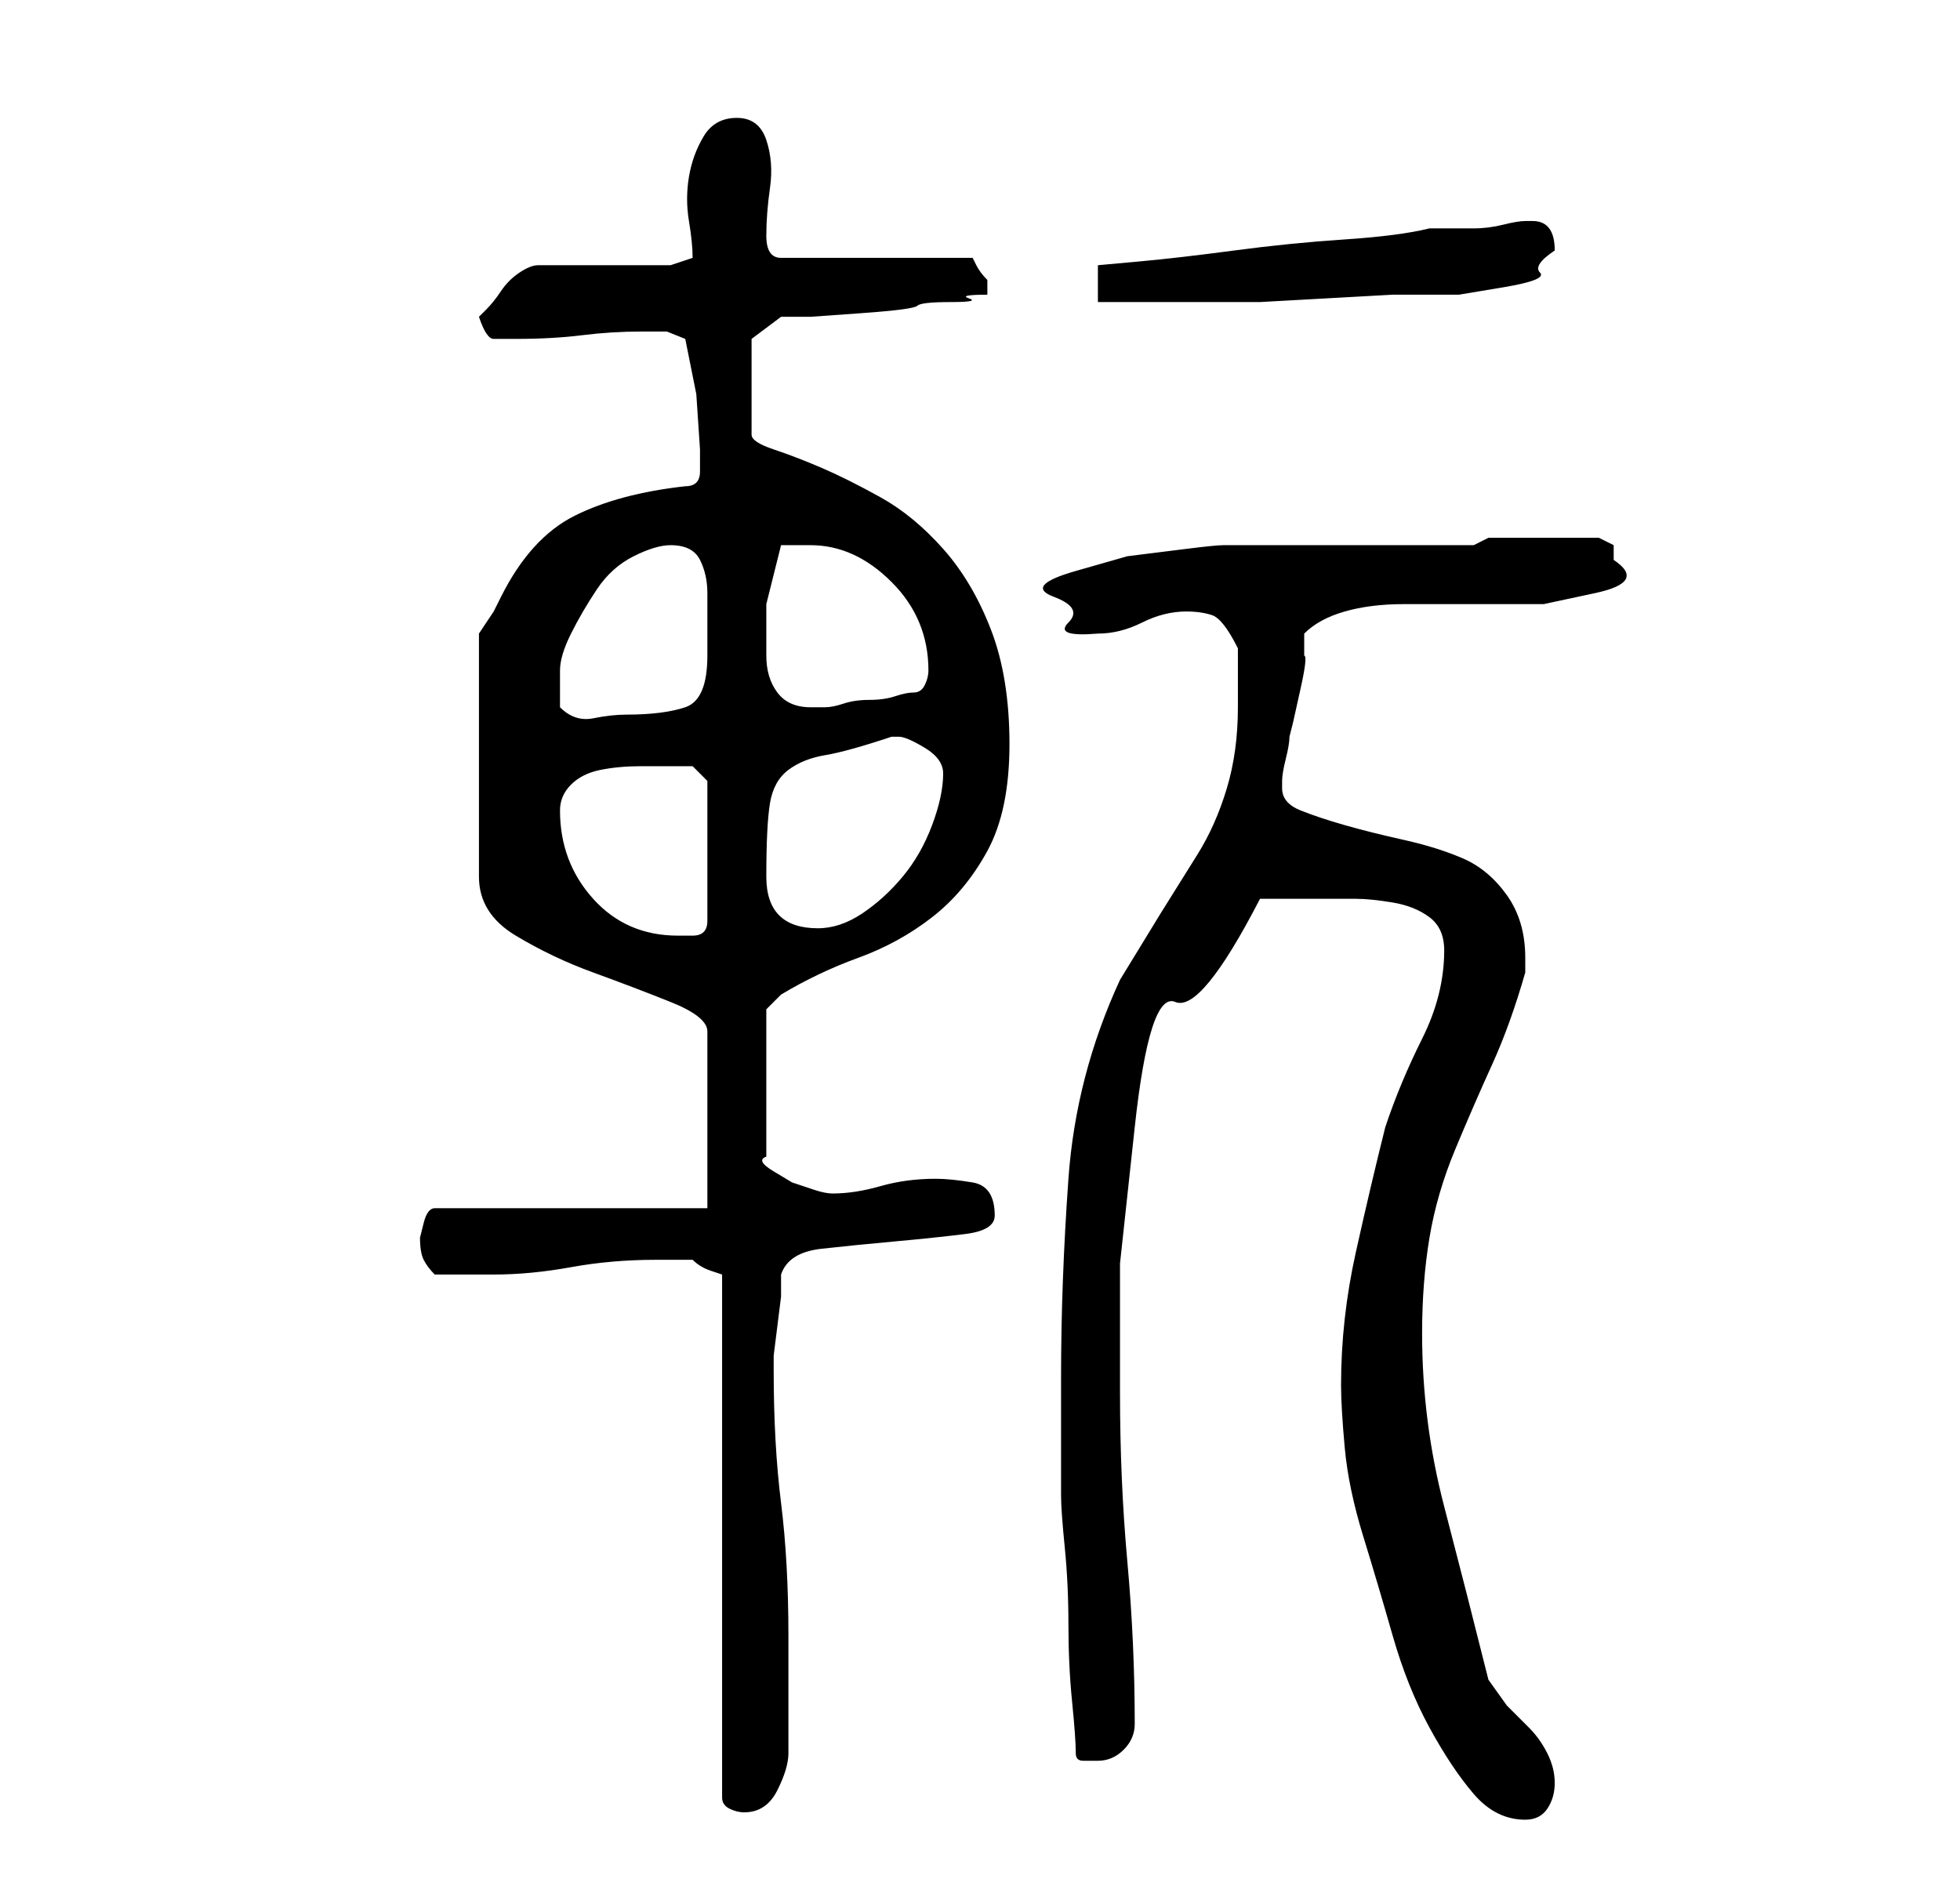 <?xml version="1.0" standalone="no"?>
<!DOCTYPE svg PUBLIC "-//W3C//DTD SVG 1.1//EN" "http://www.w3.org/Graphics/SVG/1.1/DTD/svg11.dtd" >
<svg xmlns="http://www.w3.org/2000/svg" xmlns:xlink="http://www.w3.org/1999/xlink" version="1.1" viewBox="-10 0 266 256">
   <path fill="currentColor"
d="M172 188q0 3 0.5 8.5t2.5 12t4 13.5t5 12.5t6 9t7 3.5q2 0 3 -1.5t1 -3.5t-1 -4t-2.5 -3.5l-3 -3t-2.5 -3.5q-3 -12 -6 -23.5t-3 -23.5q0 -7 1 -13t3.5 -12t5 -11.5t4.5 -12.5v-1v-1q0 -5 -2.5 -8.5t-6 -5t-8 -2.5t-8 -2t-6 -2t-2.5 -3v-1q0 -1 0.5 -3t0.5 -3l0.5 -2
t1 -4.5t0.5 -4.5v-3q2 -2 5.5 -3t8 -1h9.5h9.5t7 -1.5t2.5 -4.5v-2t-2 -1h-15l-2 1h-6.5h-10.5h-10h-7q-1 0 -5 0.5l-8 1t-7 2t-3 3.5t2 3.5t4 1.5q3 0 6 -1.5t6 -1.5q2 0 3.5 0.5t3.5 4.5v3.5v4.5q0 6 -1.5 11t-4 9l-5 8t-5.5 9q-6 13 -7 27t-1 27v16q0 2 0.5 7t0.5 10.5
t0.5 10.5t0.5 7q0 1 1 1h2q2 0 3.5 -1.5t1.5 -3.5q0 -11 -1 -22t-1 -23v-17.5t2 -18.5t5.5 -17t11.5 -14h4h4h5q2 0 5 0.5t5 2t2 4.5q0 6 -3 12t-5 12q-2 8 -4 17t-2 18zM79 171h5q1 1 2.5 1.5l1.5 0.5v71q0 1 1 1.5t2 0.5q3 0 4.5 -3t1.5 -5v-16q0 -10 -1 -18t-1 -18v-2
t0.5 -4t0.5 -4v-3q1 -3 5.5 -3.5t10 -1t9.5 -1t4 -2.5q0 -4 -3 -4.5t-5 -0.5q-4 0 -7.5 1t-6.5 1q-1 0 -2.5 -0.5l-3 -1t-2.5 -1.5t-1 -2v-20l0.5 -0.5l1.5 -1.5q5 -3 10.5 -5t10 -5.5t7.5 -9t3 -14.5t-2.5 -15.5t-6.5 -11t-8.5 -7t-8 -4t-6.5 -2.5t-3 -2v-13l4 -3h4t7 -0.5
t7.5 -1t4.5 -0.5t2.5 -0.5t2.5 -0.5v-1v-1q-1 -1 -1.5 -2l-0.5 -1h-26q-2 0 -2 -3t0.5 -6.5t-0.5 -6.5t-4 -3t-4.5 2.5t-2 5.5t0 6t0.5 5l-3 1h-18q-1 0 -2.5 1t-2.5 2.5t-2 2.5l-1 1q1 3 2 3h3q5 0 9 -0.5t8 -0.5h3.5t2.5 1l1.5 7.5t0.5 7.5v3q0 2 -2 2q-9 1 -15 4t-10 11
l-1 2t-2 3v33q0 5 5 8t10.5 5t10.5 4t5 4v24h-37q-1 0 -1.5 2l-0.5 2q0 2 0.5 3t1.5 2h4h4q5 0 10.5 -1t11.5 -1zM66 110q0 -2 1.5 -3.5t4 -2t5.5 -0.5h5h2t2 2v19q0 2 -2 2h-2q-7 0 -11.5 -5t-4.5 -12zM94 119q0 -7 0.5 -10t2.5 -4.5t5 -2t9 -2.5h1q1 0 3.5 1.5t2.5 3.5
q0 3 -1.5 7t-4 7t-5.5 5t-6 2q-7 0 -7 -7zM66 96v-5q0 -2 1.5 -5t3.5 -6t5 -4.5t5 -1.5q3 0 4 2t1 4.5v5v3.5q0 6 -3 7t-8 1q-2 0 -4.5 0.5t-4.5 -1.5zM94 89v-7t2 -8h4q6 0 11 5t5 12q0 1 -0.5 2t-1.5 1t-2.5 0.5t-3.5 0.5t-3.5 0.5t-2.5 0.5h-2q-3 0 -4.5 -2t-1.5 -5z
M198 30h-1q-1 0 -3 0.5t-4 0.5h-3.5h-2.5q-4 1 -11.5 1.5t-15 1.5t-13 1.5l-5.5 0.5v5h3h5h5.5h3.5h5t9 -0.5t9 -0.5h5h4t6 -1t5 -2t2 -3q0 -4 -3 -4z" />
</svg>
